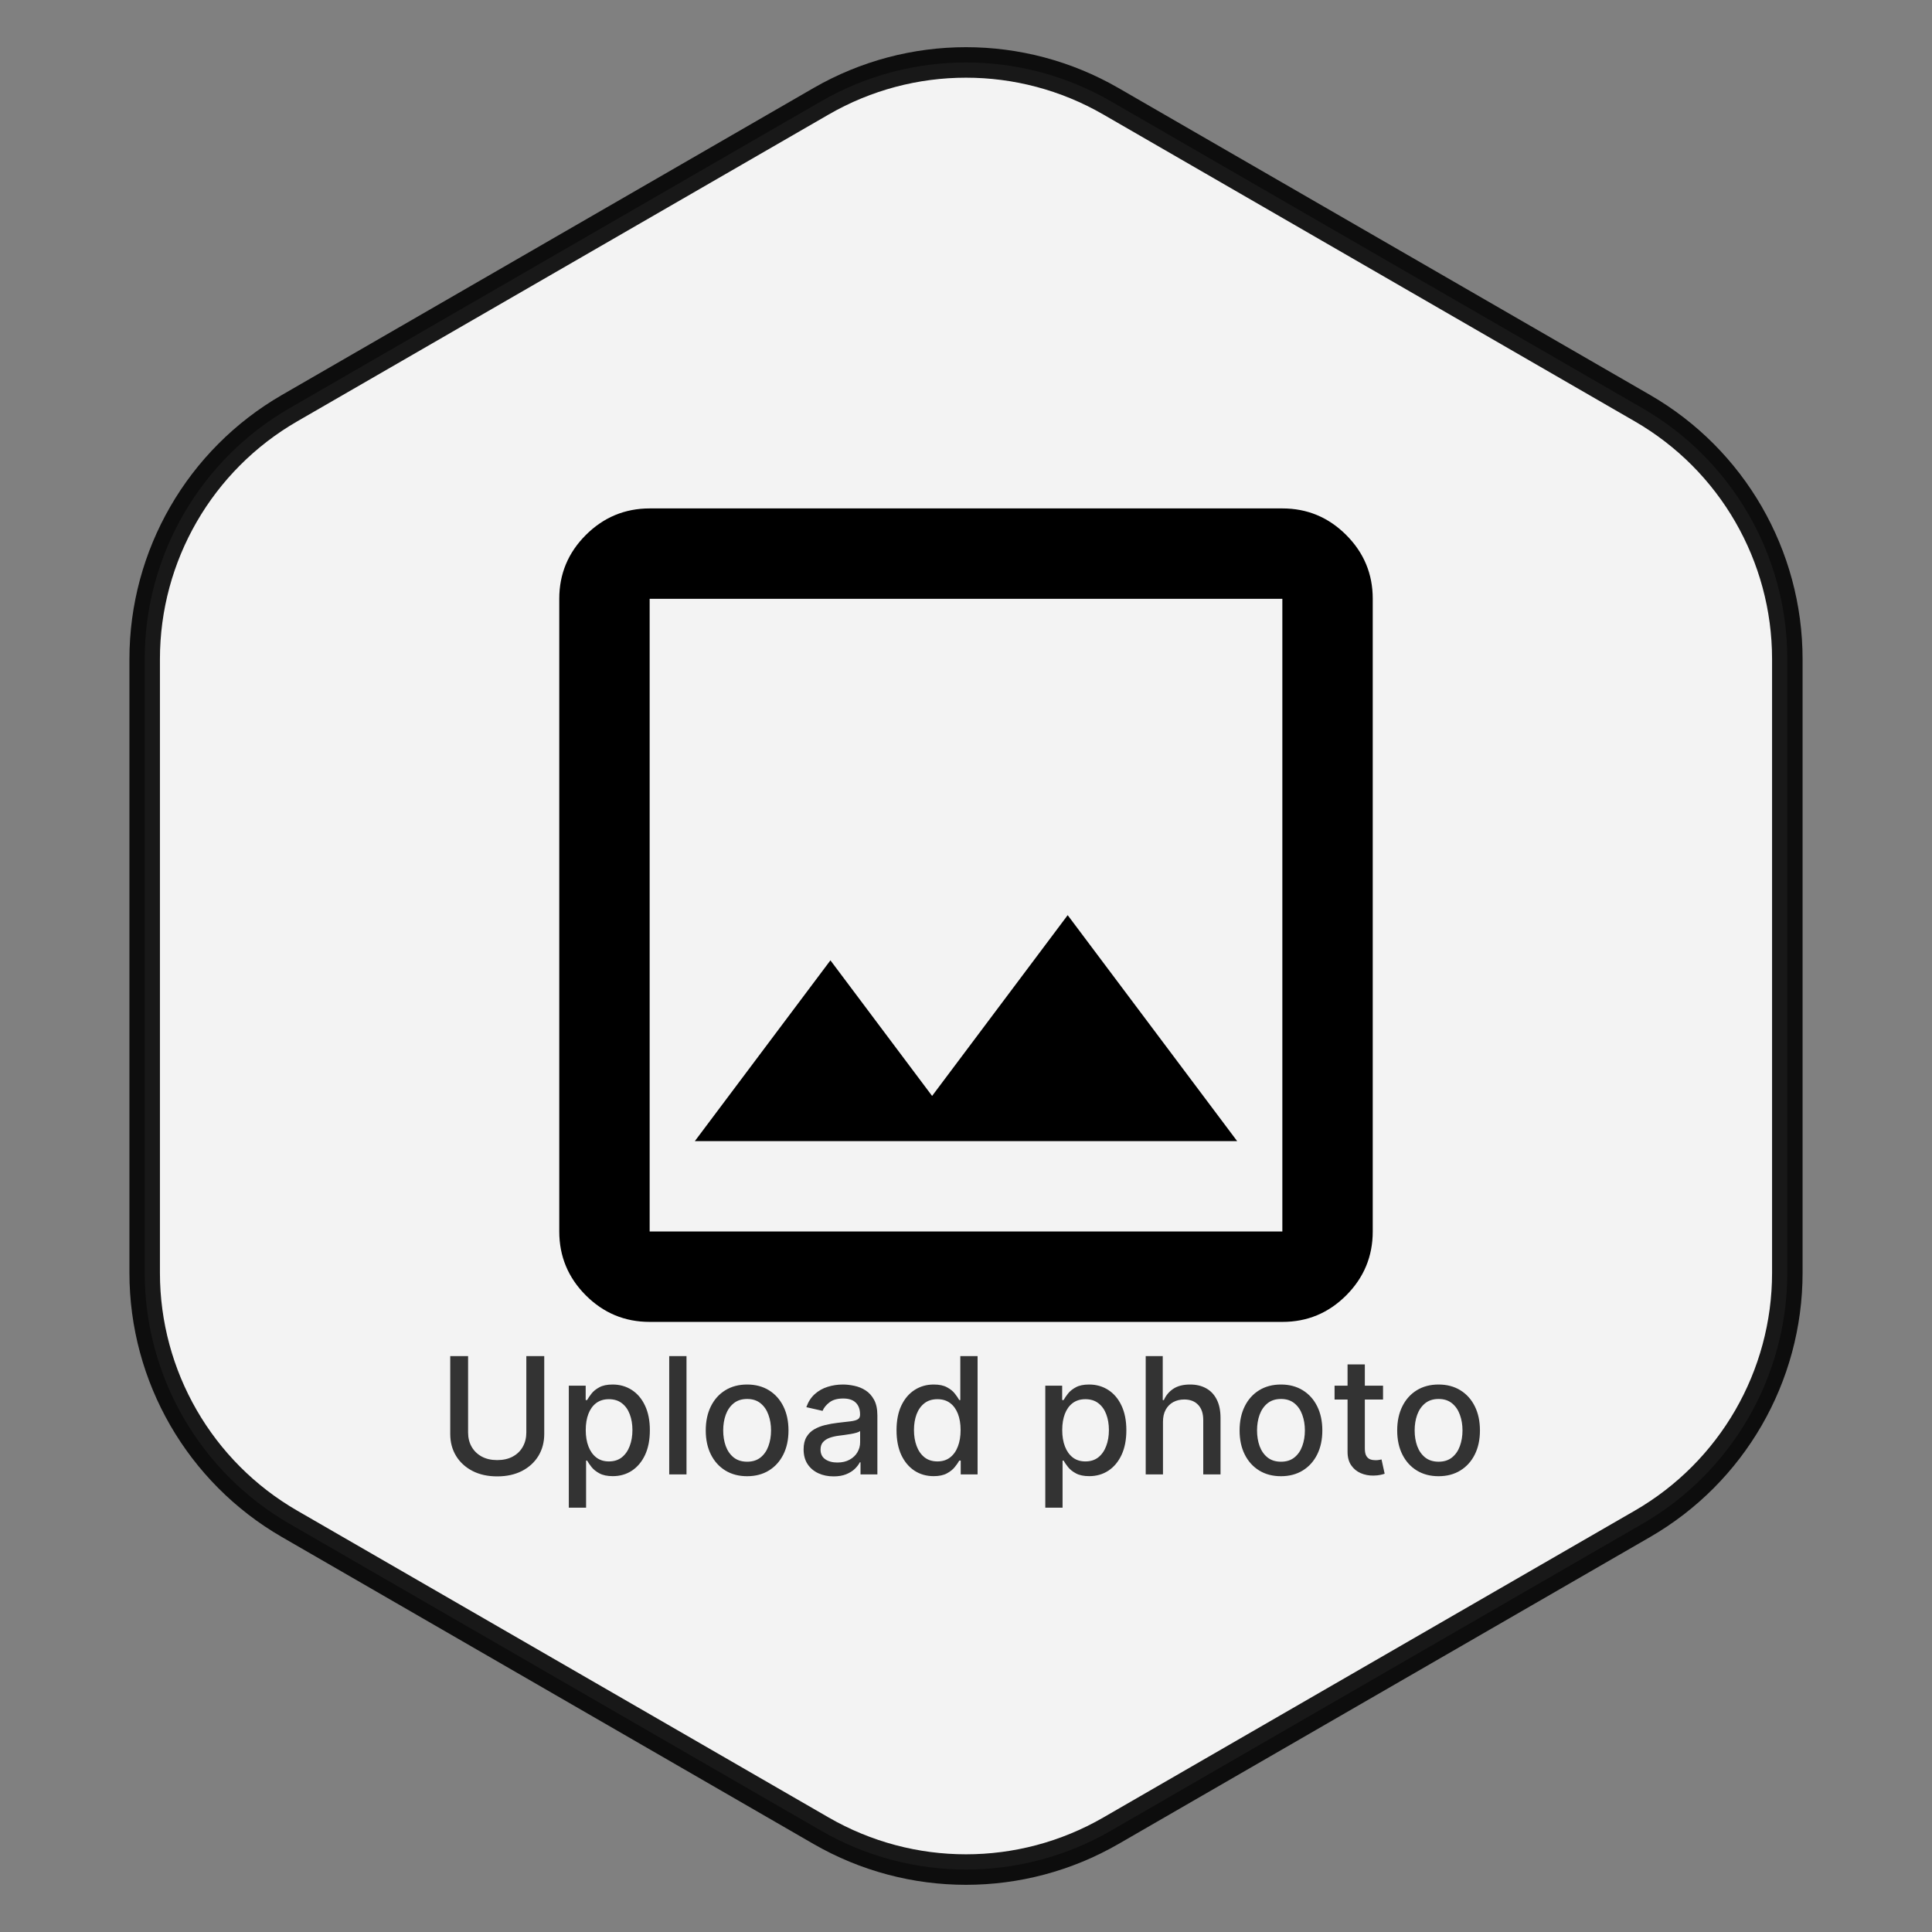 <svg width="190" height="190" viewBox="0 0 190 190" fill="none" xmlns="http://www.w3.org/2000/svg">
<rect x="0" y="0" width="190" height="190" fill="#808080" stroke="none"/>
<path opacity="0.9" d="M80.75 9.959C89.568 4.868 100.432 4.868 109.25 9.959L161.522 40.139C170.34 45.23 175.772 54.638 175.772 64.82V125.179C175.772 135.362 170.34 144.77 161.522 149.861L109.25 180.041C100.432 185.132 89.568 185.132 80.75 180.041L28.478 149.861C19.66 144.77 14.228 135.362 14.228 125.179V64.82C14.228 54.638 19.66 45.23 28.478 40.139L80.75 9.959Z" fill="white" stroke="black" stroke-width="3"/>
<path d="M51.761 133.364H53.523V141.017C53.523 141.831 53.331 142.553 52.949 143.182C52.566 143.807 52.028 144.299 51.335 144.659C50.642 145.015 49.83 145.193 48.898 145.193C47.97 145.193 47.159 145.015 46.466 144.659C45.773 144.299 45.235 143.807 44.852 143.182C44.47 142.553 44.278 141.831 44.278 141.017V133.364H46.034V140.875C46.034 141.402 46.15 141.869 46.381 142.278C46.615 142.688 46.947 143.009 47.375 143.244C47.803 143.475 48.311 143.591 48.898 143.591C49.489 143.591 49.998 143.475 50.426 143.244C50.858 143.009 51.188 142.688 51.415 142.278C51.646 141.869 51.761 141.402 51.761 140.875V133.364ZM55.939 148.273V136.273H57.598V137.688H57.74C57.839 137.506 57.981 137.295 58.166 137.057C58.352 136.818 58.609 136.61 58.939 136.432C59.269 136.25 59.704 136.159 60.246 136.159C60.95 136.159 61.579 136.337 62.132 136.693C62.685 137.049 63.119 137.562 63.433 138.233C63.751 138.903 63.91 139.71 63.91 140.653C63.91 141.597 63.753 142.405 63.439 143.08C63.124 143.75 62.693 144.267 62.144 144.631C61.594 144.991 60.967 145.17 60.263 145.17C59.733 145.17 59.299 145.081 58.962 144.903C58.628 144.725 58.367 144.517 58.178 144.278C57.988 144.04 57.842 143.828 57.74 143.642H57.638V148.273H55.939ZM57.604 140.636C57.604 141.25 57.693 141.788 57.871 142.25C58.049 142.712 58.306 143.074 58.644 143.335C58.981 143.593 59.394 143.722 59.882 143.722C60.39 143.722 60.814 143.587 61.155 143.318C61.496 143.045 61.753 142.676 61.928 142.21C62.106 141.744 62.195 141.22 62.195 140.636C62.195 140.061 62.108 139.544 61.933 139.085C61.763 138.627 61.505 138.265 61.16 138C60.82 137.735 60.394 137.602 59.882 137.602C59.39 137.602 58.973 137.729 58.632 137.983C58.295 138.237 58.039 138.591 57.865 139.045C57.691 139.5 57.604 140.03 57.604 140.636ZM67.513 133.364V145H65.814V133.364H67.513ZM73.474 145.176C72.656 145.176 71.942 144.989 71.332 144.614C70.722 144.239 70.249 143.714 69.912 143.04C69.575 142.366 69.406 141.578 69.406 140.676C69.406 139.771 69.575 138.979 69.912 138.301C70.249 137.623 70.722 137.097 71.332 136.722C71.942 136.347 72.656 136.159 73.474 136.159C74.293 136.159 75.007 136.347 75.617 136.722C76.226 137.097 76.7 137.623 77.037 138.301C77.374 138.979 77.543 139.771 77.543 140.676C77.543 141.578 77.374 142.366 77.037 143.04C76.7 143.714 76.226 144.239 75.617 144.614C75.007 144.989 74.293 145.176 73.474 145.176ZM73.48 143.75C74.01 143.75 74.45 143.61 74.798 143.33C75.147 143.049 75.404 142.676 75.571 142.21C75.742 141.744 75.827 141.231 75.827 140.67C75.827 140.114 75.742 139.602 75.571 139.136C75.404 138.667 75.147 138.29 74.798 138.006C74.45 137.722 74.01 137.58 73.48 137.58C72.946 137.58 72.503 137.722 72.151 138.006C71.802 138.29 71.543 138.667 71.372 139.136C71.206 139.602 71.122 140.114 71.122 140.67C71.122 141.231 71.206 141.744 71.372 142.21C71.543 142.676 71.802 143.049 72.151 143.33C72.503 143.61 72.946 143.75 73.48 143.75ZM81.979 145.193C81.426 145.193 80.926 145.091 80.479 144.886C80.032 144.678 79.678 144.377 79.416 143.983C79.159 143.589 79.03 143.106 79.03 142.534C79.03 142.042 79.124 141.636 79.314 141.318C79.503 141 79.759 140.748 80.081 140.562C80.403 140.377 80.763 140.237 81.16 140.142C81.558 140.047 81.963 139.975 82.376 139.926C82.899 139.866 83.323 139.816 83.649 139.778C83.975 139.737 84.212 139.67 84.359 139.58C84.507 139.489 84.581 139.341 84.581 139.136V139.097C84.581 138.6 84.441 138.216 84.16 137.943C83.884 137.67 83.471 137.534 82.922 137.534C82.35 137.534 81.899 137.661 81.57 137.915C81.244 138.165 81.019 138.443 80.894 138.75L79.297 138.386C79.486 137.856 79.763 137.428 80.126 137.102C80.494 136.773 80.916 136.534 81.394 136.386C81.871 136.235 82.373 136.159 82.899 136.159C83.248 136.159 83.617 136.201 84.007 136.284C84.401 136.364 84.769 136.511 85.109 136.727C85.454 136.943 85.736 137.252 85.956 137.653C86.176 138.051 86.285 138.568 86.285 139.205V145H84.626V143.807H84.558C84.448 144.027 84.284 144.242 84.064 144.455C83.844 144.667 83.562 144.843 83.217 144.983C82.873 145.123 82.46 145.193 81.979 145.193ZM82.348 143.83C82.818 143.83 83.219 143.737 83.553 143.551C83.89 143.366 84.145 143.123 84.32 142.824C84.498 142.521 84.587 142.197 84.587 141.852V140.727C84.526 140.788 84.409 140.845 84.234 140.898C84.064 140.947 83.869 140.991 83.649 141.028C83.43 141.062 83.215 141.095 83.007 141.125C82.799 141.152 82.624 141.174 82.484 141.193C82.155 141.235 81.854 141.305 81.581 141.403C81.312 141.502 81.096 141.644 80.933 141.83C80.774 142.011 80.695 142.254 80.695 142.557C80.695 142.977 80.85 143.295 81.16 143.511C81.471 143.723 81.867 143.83 82.348 143.83ZM91.815 145.17C91.111 145.17 90.482 144.991 89.929 144.631C89.38 144.267 88.948 143.75 88.633 143.08C88.323 142.405 88.168 141.597 88.168 140.653C88.168 139.71 88.325 138.903 88.639 138.233C88.957 137.562 89.393 137.049 89.946 136.693C90.499 136.337 91.126 136.159 91.827 136.159C92.368 136.159 92.804 136.25 93.133 136.432C93.467 136.61 93.724 136.818 93.906 137.057C94.092 137.295 94.236 137.506 94.338 137.688H94.44V133.364H96.139V145H94.48V143.642H94.338C94.236 143.828 94.088 144.04 93.895 144.278C93.706 144.517 93.444 144.725 93.111 144.903C92.778 145.081 92.346 145.17 91.815 145.17ZM92.19 143.722C92.679 143.722 93.092 143.593 93.429 143.335C93.77 143.074 94.028 142.712 94.202 142.25C94.38 141.788 94.469 141.25 94.469 140.636C94.469 140.03 94.382 139.5 94.207 139.045C94.033 138.591 93.778 138.237 93.44 137.983C93.103 137.729 92.687 137.602 92.19 137.602C91.679 137.602 91.253 137.735 90.912 138C90.571 138.265 90.313 138.627 90.139 139.085C89.969 139.544 89.883 140.061 89.883 140.636C89.883 141.22 89.971 141.744 90.145 142.21C90.319 142.676 90.577 143.045 90.918 143.318C91.262 143.587 91.687 143.722 92.19 143.722ZM102.798 148.273V136.273H104.457V137.688H104.599C104.698 137.506 104.84 137.295 105.026 137.057C105.211 136.818 105.469 136.61 105.798 136.432C106.128 136.25 106.563 136.159 107.105 136.159C107.81 136.159 108.438 136.337 108.991 136.693C109.545 137.049 109.978 137.562 110.293 138.233C110.611 138.903 110.77 139.71 110.77 140.653C110.77 141.597 110.613 142.405 110.298 143.08C109.984 143.75 109.552 144.267 109.003 144.631C108.454 144.991 107.827 145.17 107.122 145.17C106.592 145.17 106.158 145.081 105.821 144.903C105.488 144.725 105.226 144.517 105.037 144.278C104.848 144.04 104.702 143.828 104.599 143.642H104.497V148.273H102.798ZM104.463 140.636C104.463 141.25 104.552 141.788 104.73 142.25C104.908 142.712 105.166 143.074 105.503 143.335C105.84 143.593 106.253 143.722 106.741 143.722C107.249 143.722 107.673 143.587 108.014 143.318C108.355 143.045 108.613 142.676 108.787 142.21C108.965 141.744 109.054 141.22 109.054 140.636C109.054 140.061 108.967 139.544 108.793 139.085C108.622 138.627 108.365 138.265 108.02 138C107.679 137.735 107.253 137.602 106.741 137.602C106.249 137.602 105.832 137.729 105.491 137.983C105.154 138.237 104.899 138.591 104.724 139.045C104.55 139.5 104.463 140.03 104.463 140.636ZM114.372 139.818V145H112.673V133.364H114.349V137.693H114.457C114.662 137.223 114.974 136.85 115.395 136.574C115.815 136.297 116.365 136.159 117.043 136.159C117.641 136.159 118.164 136.282 118.611 136.528C119.062 136.775 119.41 137.142 119.656 137.631C119.906 138.116 120.031 138.722 120.031 139.449V145H118.332V139.653C118.332 139.013 118.168 138.517 117.838 138.165C117.509 137.809 117.05 137.631 116.463 137.631C116.062 137.631 115.702 137.716 115.384 137.886C115.069 138.057 114.821 138.307 114.639 138.636C114.461 138.962 114.372 139.356 114.372 139.818ZM125.974 145.176C125.156 145.176 124.442 144.989 123.832 144.614C123.223 144.239 122.749 143.714 122.412 143.04C122.075 142.366 121.906 141.578 121.906 140.676C121.906 139.771 122.075 138.979 122.412 138.301C122.749 137.623 123.223 137.097 123.832 136.722C124.442 136.347 125.156 136.159 125.974 136.159C126.793 136.159 127.507 136.347 128.116 136.722C128.726 137.097 129.2 137.623 129.537 138.301C129.874 138.979 130.043 139.771 130.043 140.676C130.043 141.578 129.874 142.366 129.537 143.04C129.2 143.714 128.726 144.239 128.116 144.614C127.507 144.989 126.793 145.176 125.974 145.176ZM125.98 143.75C126.51 143.75 126.95 143.61 127.298 143.33C127.647 143.049 127.904 142.676 128.071 142.21C128.241 141.744 128.327 141.231 128.327 140.67C128.327 140.114 128.241 139.602 128.071 139.136C127.904 138.667 127.647 138.29 127.298 138.006C126.95 137.722 126.51 137.58 125.98 137.58C125.446 137.58 125.003 137.722 124.651 138.006C124.302 138.29 124.043 138.667 123.872 139.136C123.705 139.602 123.622 140.114 123.622 140.67C123.622 141.231 123.705 141.744 123.872 142.21C124.043 142.676 124.302 143.049 124.651 143.33C125.003 143.61 125.446 143.75 125.98 143.75ZM136.013 136.273V137.636H131.246V136.273H136.013ZM132.524 134.182H134.223V142.438C134.223 142.767 134.272 143.015 134.371 143.182C134.469 143.345 134.596 143.456 134.751 143.517C134.911 143.574 135.083 143.602 135.268 143.602C135.405 143.602 135.524 143.593 135.626 143.574C135.729 143.555 135.808 143.54 135.865 143.528L136.172 144.932C136.073 144.97 135.933 145.008 135.751 145.045C135.57 145.087 135.342 145.11 135.07 145.114C134.623 145.121 134.206 145.042 133.82 144.875C133.433 144.708 133.121 144.451 132.882 144.102C132.643 143.754 132.524 143.316 132.524 142.79V134.182ZM141.474 145.176C140.656 145.176 139.942 144.989 139.332 144.614C138.723 144.239 138.249 143.714 137.912 143.04C137.575 142.366 137.406 141.578 137.406 140.676C137.406 139.771 137.575 138.979 137.912 138.301C138.249 137.623 138.723 137.097 139.332 136.722C139.942 136.347 140.656 136.159 141.474 136.159C142.293 136.159 143.007 136.347 143.616 136.722C144.226 137.097 144.7 137.623 145.037 138.301C145.374 138.979 145.543 139.771 145.543 140.676C145.543 141.578 145.374 142.366 145.037 143.04C144.7 143.714 144.226 144.239 143.616 144.614C143.007 144.989 142.293 145.176 141.474 145.176ZM141.48 143.75C142.01 143.75 142.45 143.61 142.798 143.33C143.147 143.049 143.404 142.676 143.571 142.21C143.741 141.744 143.827 141.231 143.827 140.67C143.827 140.114 143.741 139.602 143.571 139.136C143.404 138.667 143.147 138.29 142.798 138.006C142.45 137.722 142.01 137.58 141.48 137.58C140.946 137.58 140.503 137.722 140.151 138.006C139.802 138.29 139.543 138.667 139.372 139.136C139.205 139.602 139.122 140.114 139.122 140.67C139.122 141.231 139.205 141.744 139.372 142.21C139.543 142.676 139.802 143.049 140.151 143.33C140.503 143.61 140.946 143.75 141.48 143.75Z" fill="#333333"/>
<path d="M63.889 130C61.444 130 59.353 129.13 57.613 127.391C55.874 125.652 55.003 123.559 55 121.111V58.889C55 56.444 55.871 54.353 57.613 52.613C59.356 50.874 61.447 50.003 63.889 50H126.111C128.556 50 130.649 50.871 132.391 52.613C134.133 54.356 135.003 56.447 135 58.889V121.111C135 123.556 134.13 125.649 132.391 127.391C130.652 129.133 128.559 130.003 126.111 130H63.889ZM63.889 121.111H126.111V58.889H63.889V121.111ZM68.333 112.222H121.667L105 90L91.667 107.778L81.667 94.444L68.333 112.222Z" fill="black"/>
</svg>
